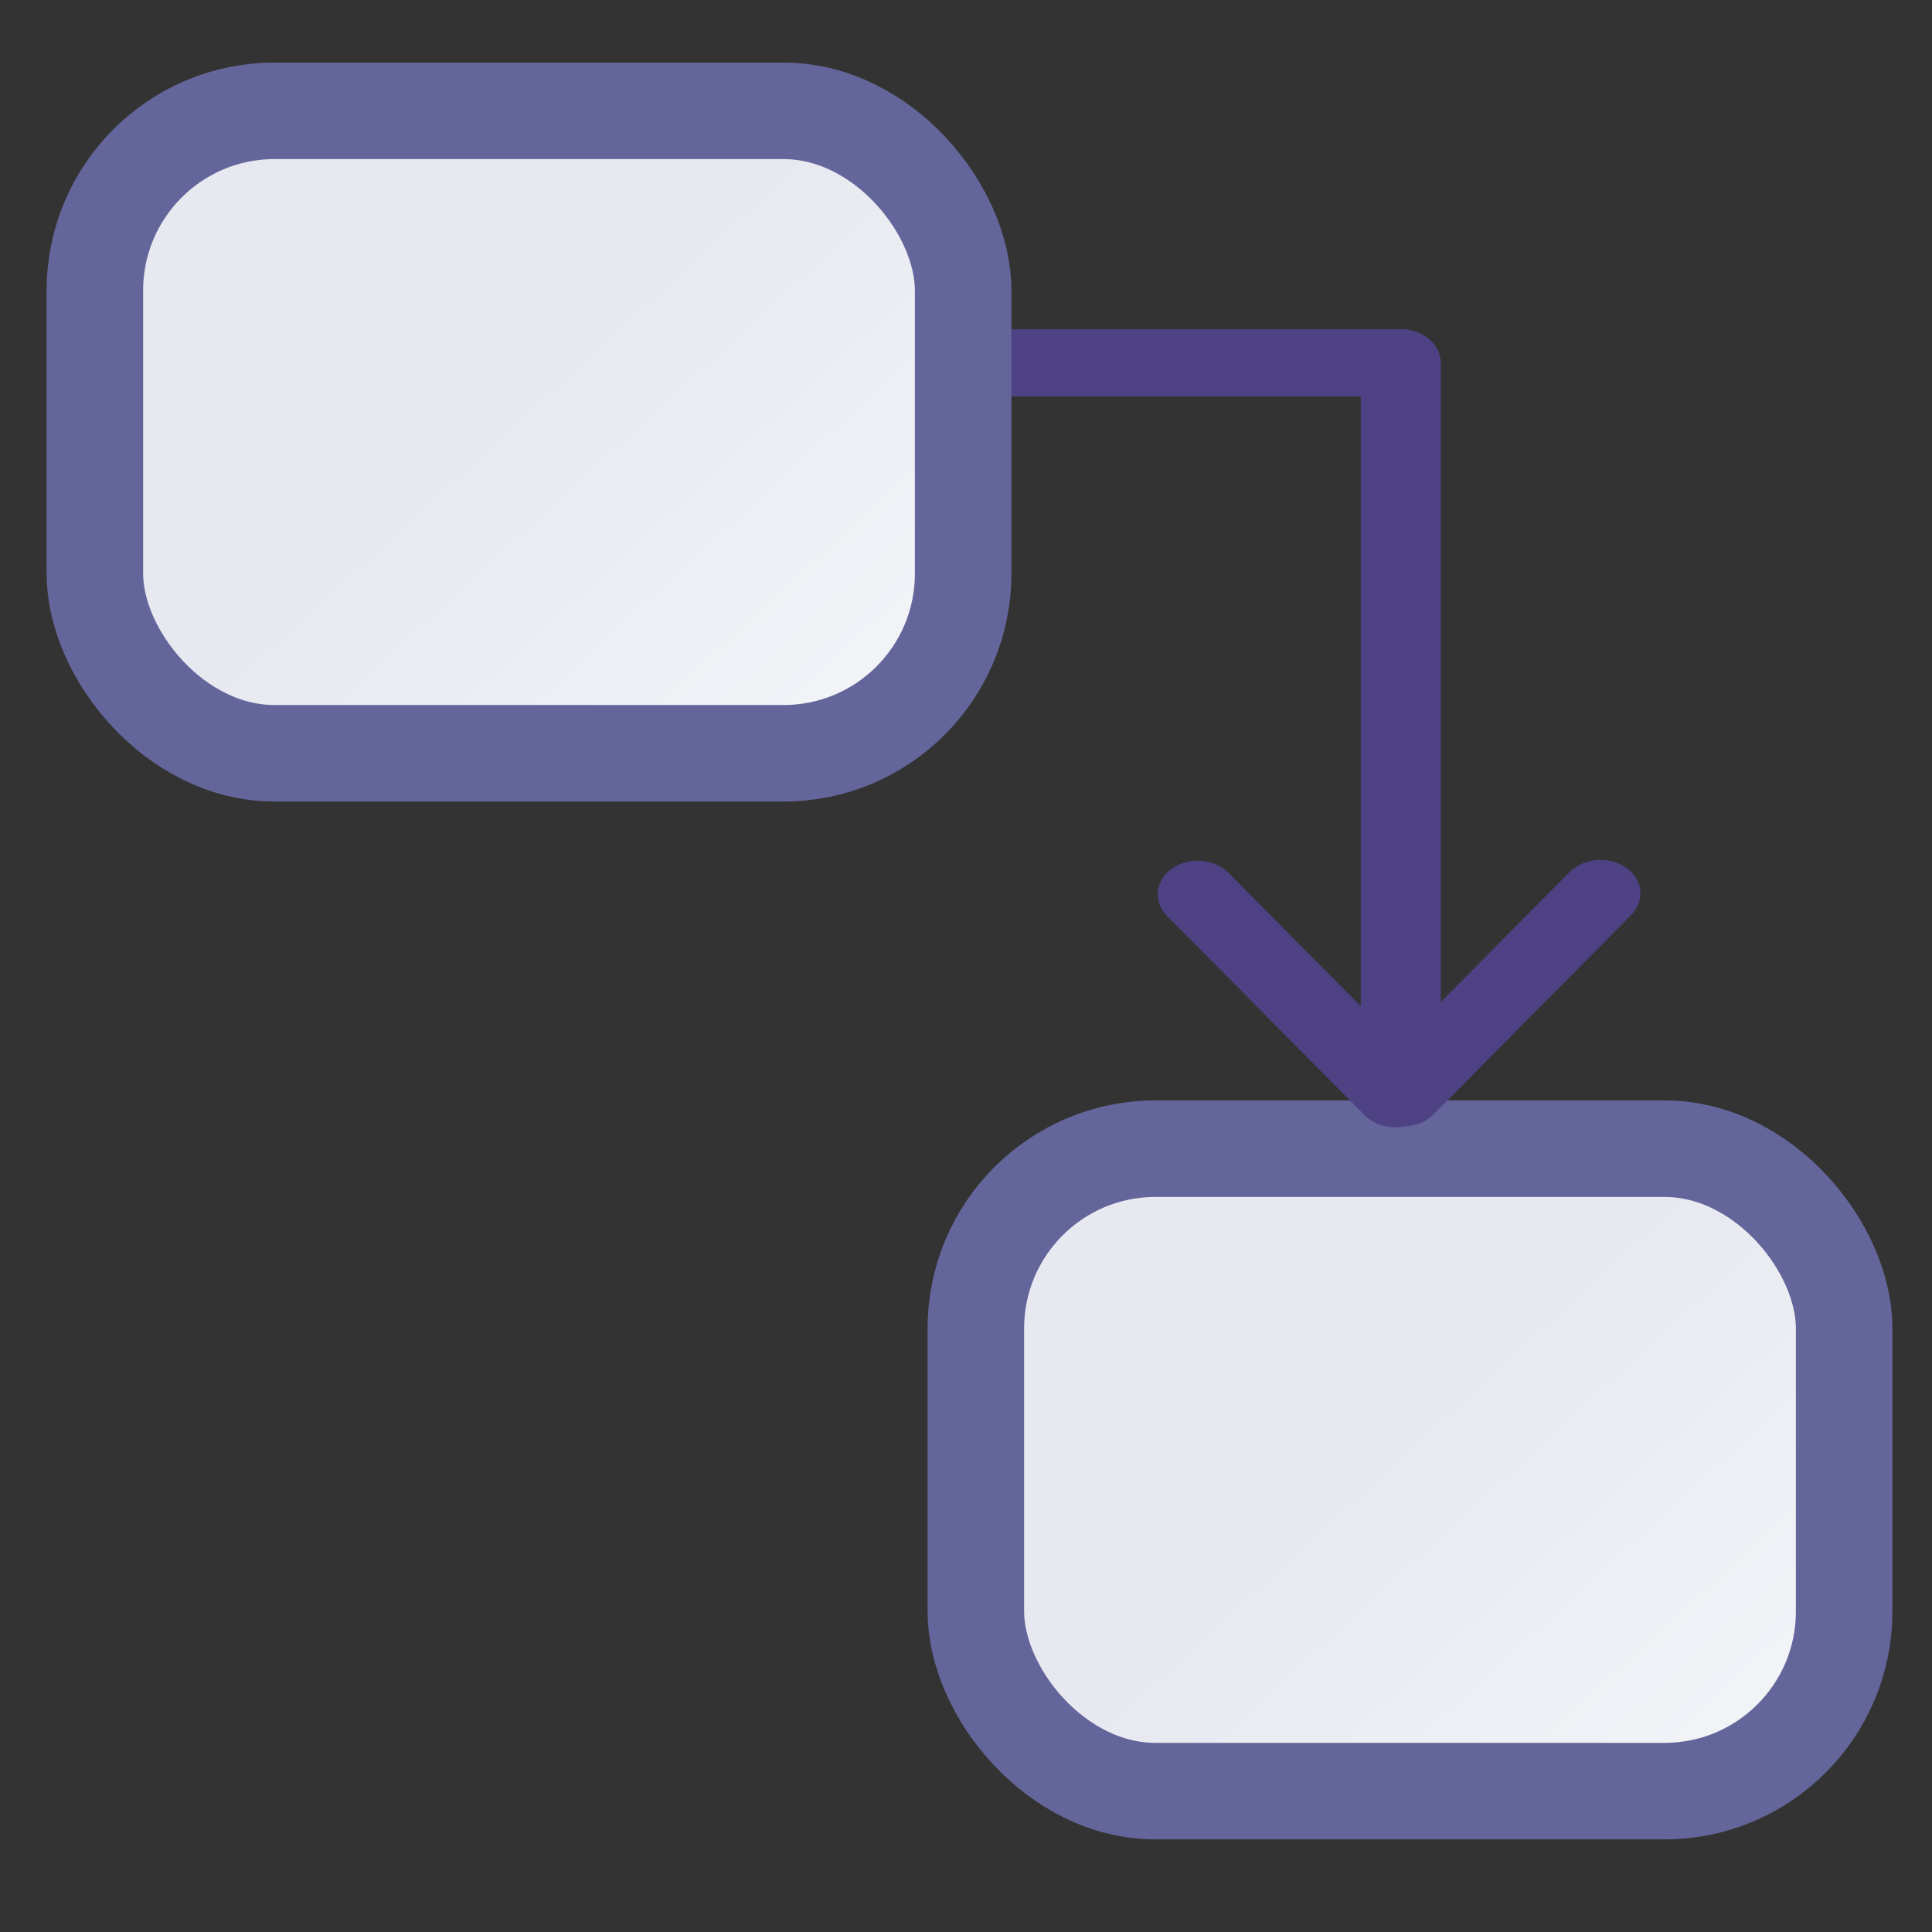 <svg xmlns="http://www.w3.org/2000/svg" xmlns:xlink="http://www.w3.org/1999/xlink" xml:space="preserve" width="16" height="16"><rect width="100%" height="100%" fill="#333333" stroke="none"/><defs><linearGradient id="a"><stop offset="0" style="stop-color:#e8e9f0;stop-opacity:1"/><stop offset="1" style="stop-color:#fdfeff;stop-opacity:1"/></linearGradient><linearGradient xlink:href="#a" id="c" x1="-1.399" x2=".808" y1="1.9" y2="4.389" gradientTransform="matrix(.598 0 0 .615 3.224 .36)" gradientUnits="userSpaceOnUse"/><linearGradient xlink:href="#a" id="b" x1="-1.399" x2=".808" y1="1.9" y2="4.389" gradientTransform="matrix(.598 0 0 .615 3.224 .36)" gradientUnits="userSpaceOnUse"/></defs><rect width="1.934" height="1.431" x="1.462" y=".887" ry=".4" style="fill:url(#b);fill-opacity:1;stroke:#64669b;stroke-width:.215;stroke-linecap:round;stroke-miterlimit:4;stroke-dasharray:none;stroke-dashoffset:.3;stroke-opacity:1" transform="translate(2.646 6.215) scale(3.718)"/><g style="stroke:#4e4184;stroke-opacity:1"><path d="M-.576.959h-1.6" style="fill:none;stroke:#4e4184;stroke-width:.162;stroke-linecap:round;stroke-linejoin:miter;stroke-miterlimit:3.9;stroke-dasharray:none;stroke-dashoffset:.416;stroke-opacity:1" transform="matrix(0 3.439 -4.092 0 15.525 10.488)"/><path d="m-.418.955-.48-.4m.482.415-.48.4" style="fill:none;stroke:#4e4184;stroke-width:.162;stroke-linecap:round;stroke-linejoin:round;stroke-miterlimit:4;stroke-dasharray:none;stroke-opacity:1" transform="matrix(0 3.439 -4.092 0 15.525 10.488)"/><path d="M-2.176 1.983V.96" style="fill:none;stroke:#4e4184;stroke-width:.162;stroke-linecap:round;stroke-linejoin:miter;stroke-miterlimit:3.9;stroke-dasharray:none;stroke-dashoffset:.416;stroke-opacity:1" transform="matrix(0 3.439 -4.092 0 15.525 10.488)"/></g><rect width="1.934" height="1.431" x="1.462" y=".887" ry=".4" style="fill:url(#c);fill-opacity:1;stroke:#64669b;stroke-width:.215;stroke-linecap:round;stroke-miterlimit:4;stroke-dasharray:none;stroke-dashoffset:.3;stroke-opacity:1" transform="translate(-4.65 -2.38) scale(3.718)"/></svg>